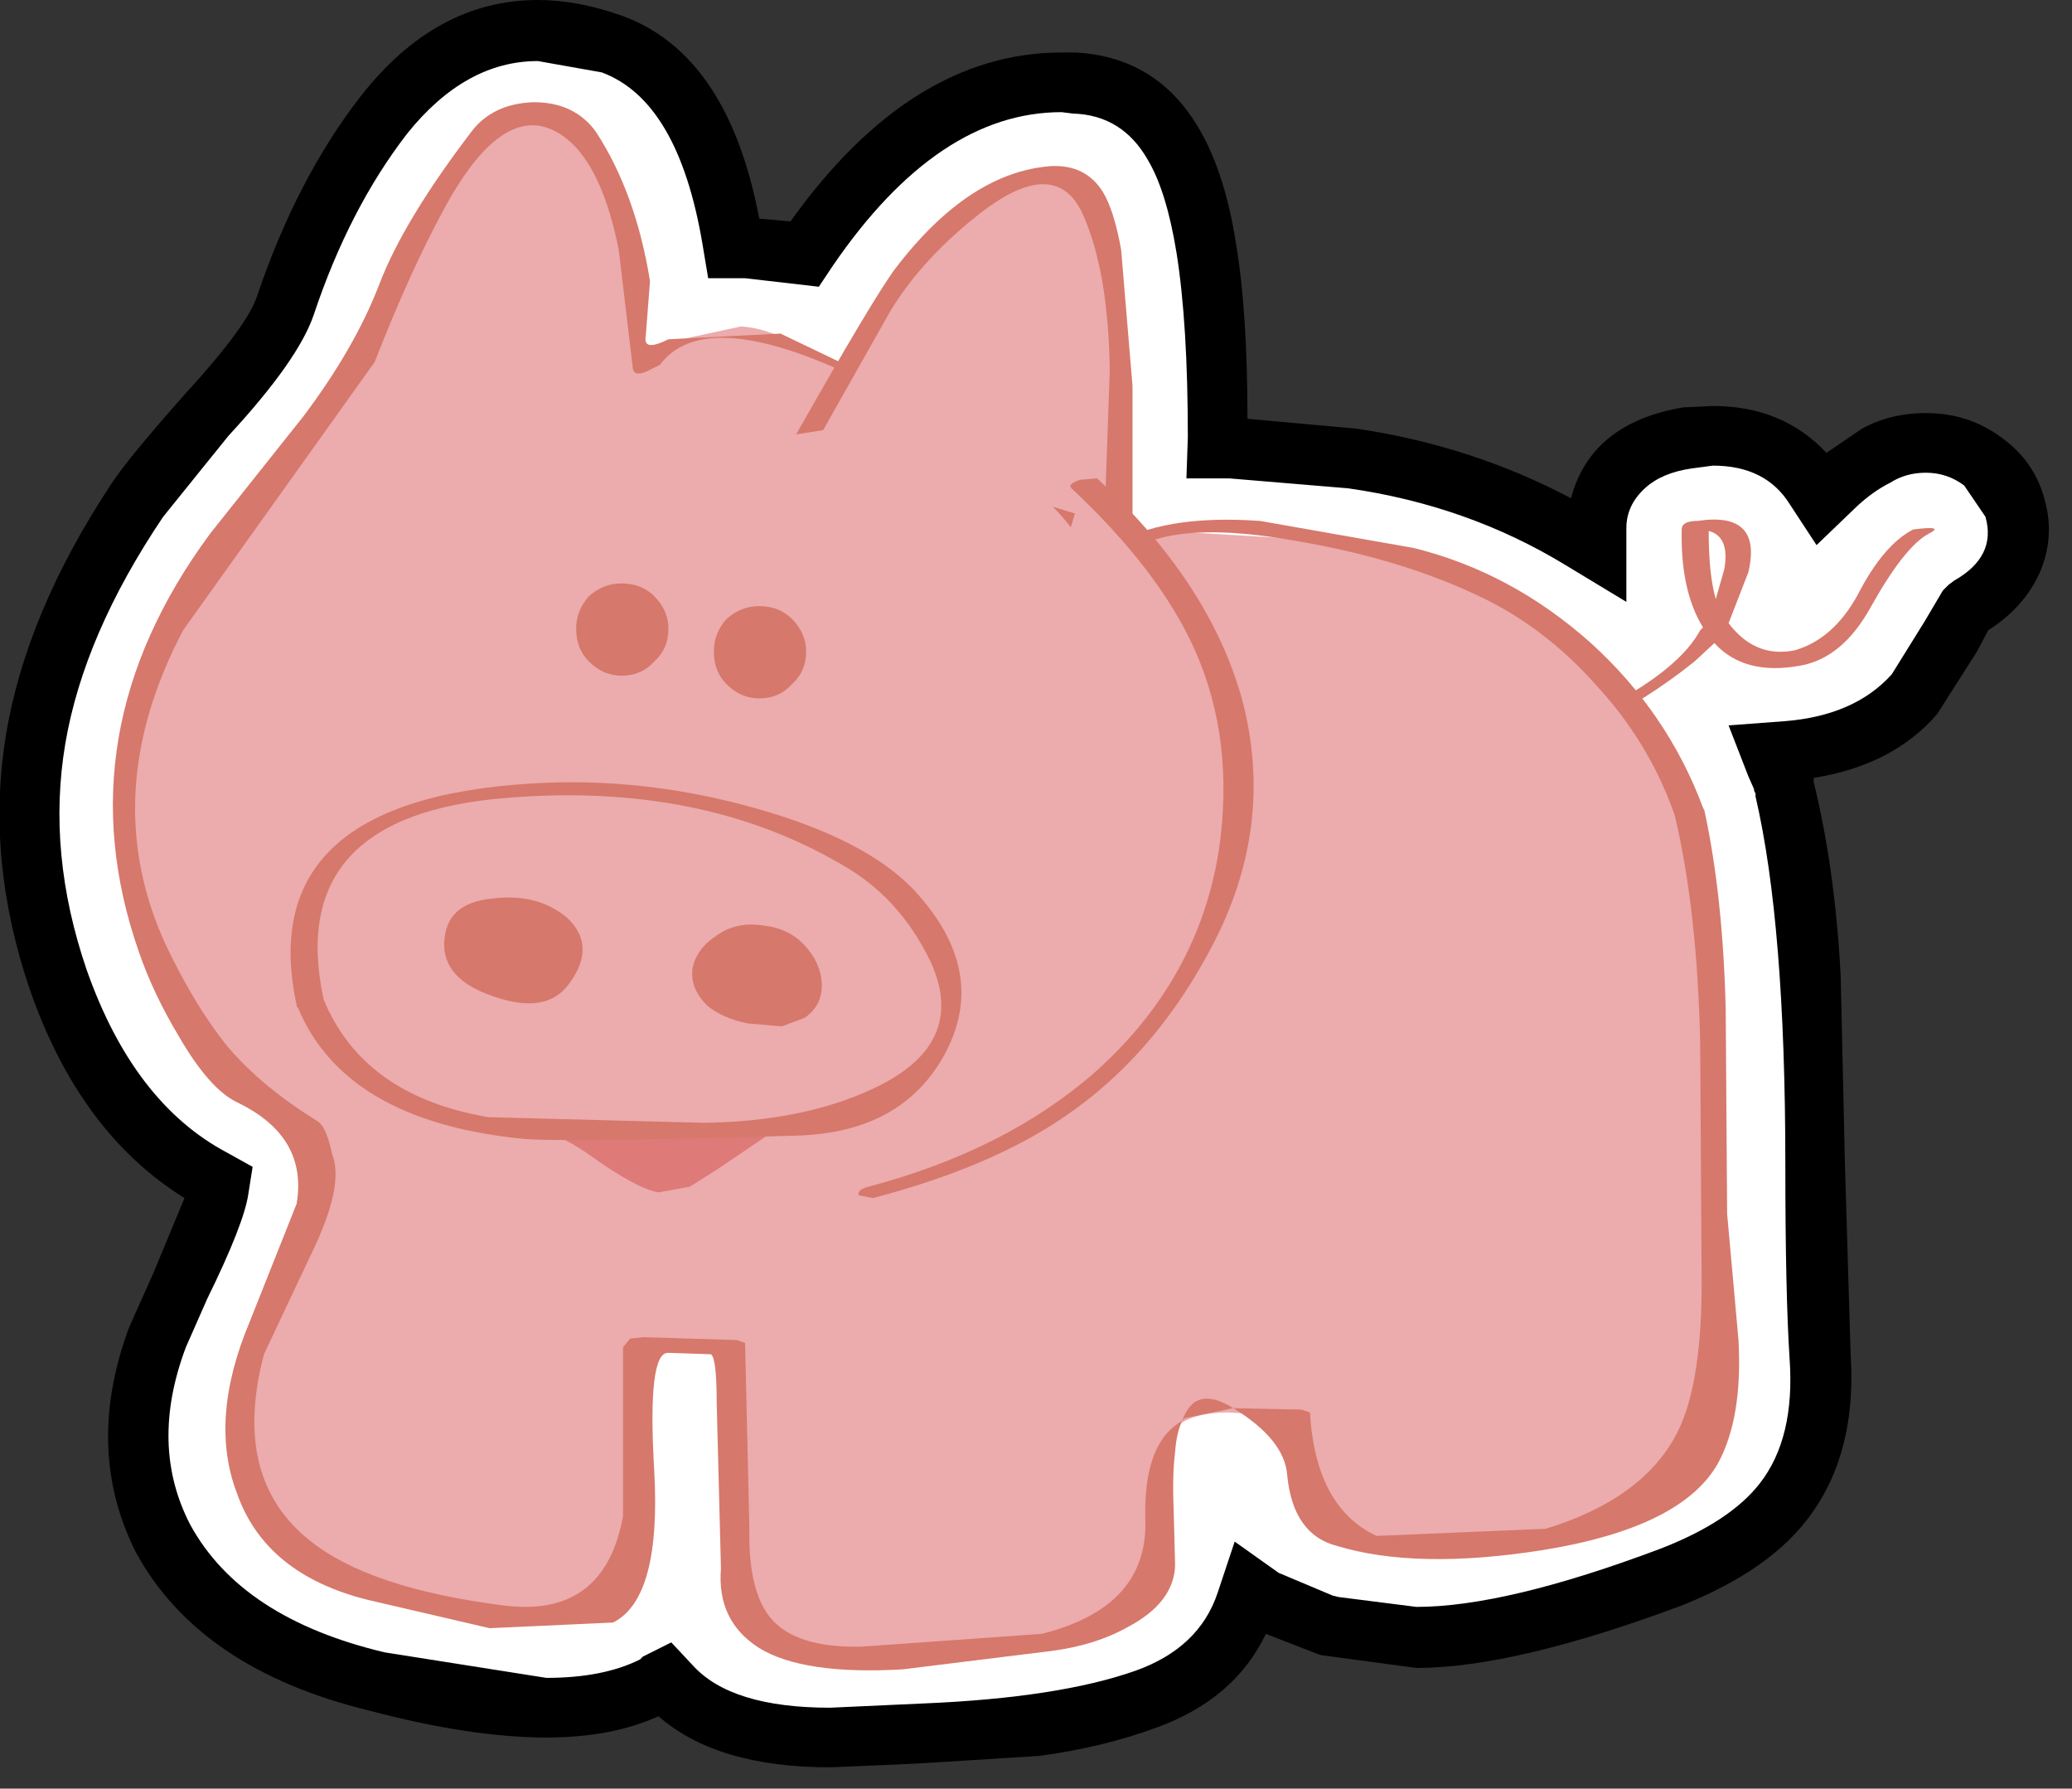 <?xml version="1.0" encoding="UTF-8"?>
<svg xmlns="http://www.w3.org/2000/svg" xmlns:xlink="http://www.w3.org/1999/xlink" width="292pt" height="252pt" viewBox="0 0 292 252" version="1.1">
<rect x="0" y="0" width="292" height="252" fill="#333333" stroke="none"/>
<g id="surface1">
<path style=" stroke:none;fill-rule:nonzero;fill:rgb(0%,0%,0%);fill-opacity:1;" d="M 87.602 2.199 C 97.602 5.801 104.066 15.332 107 30.801 L 111.398 31.199 C 122.734 15.332 135.465 7.398 149.602 7.398 L 151.602 7.398 C 164 8.066 171.535 17.066 174.199 34.398 C 175.266 40.801 175.801 49 175.801 59 L 191.199 60.398 C 202 62 212.066 65.266 221.398 70.199 C 223.266 63.133 228.535 58.867 237.199 57.398 L 241.398 57.199 C 247.934 57.199 253.266 59.398 257.398 63.801 L 262.398 60.398 C 265.066 58.934 268.066 58.199 271.398 58.199 C 275.398 58.199 278.934 59.332 282 61.602 C 285.199 63.867 287.266 66.867 288.199 70.602 C 289.133 74.066 288.867 77.465 287.398 80.801 C 285.934 84 283.535 86.668 280.199 88.801 L 278.602 91.801 L 273 100.602 C 268.867 105.398 263.066 108.398 255.602 109.602 L 255.602 110.199 C 257.602 118.332 258.867 127.398 259.398 137.398 L 260 164 L 260.801 190.801 C 261.465 200.934 259.066 209.133 253.602 215.398 C 249.867 219.668 244.332 223.266 237 226.199 C 221.266 232.066 208.801 235 199.602 235 L 186.199 233.199 L 185.602 233 L 178.398 230.199 C 175.465 236.332 170.332 240.734 163 243.398 C 157.934 245.266 152.398 246.602 146.398 247.398 L 130.398 248.398 L 126.398 248.602 L 117 249 C 106.332 249 98.266 246.602 92.801 241.801 C 88.398 243.801 83.133 244.801 77 244.801 C 69.934 244.801 61.602 243.535 52 241 C 36.133 237.133 25.199 229.734 19.199 218.801 C 14.266 209.066 13.934 198.465 18.199 187 L 21.602 179.398 L 26 168.801 C 16.133 162.668 8.867 152.867 4.199 139.398 C 0.066 127.266 -1.066 115.398 0.801 103.801 C 2.668 92.199 7.668 80.266 15.801 68 C 17.398 65.602 20.801 61.465 26 55.602 C 31.867 49.199 35.266 44.602 36.199 41.801 C 39.934 30.734 44.801 21.332 50.801 13.602 C 57.867 4.535 66.199 0 75.801 0 C 79.535 0 83.465 0.734 87.602 2.199 "/>
<path style=" stroke:none;fill-rule:nonzero;fill:rgb(100%,100%,100%);fill-opacity:1;" d="M 84.801 10.199 C 92 12.867 96.734 20.934 99 34.398 L 99.801 39.199 L 105 39.199 L 115.398 40.398 L 117.398 37.398 C 127.266 23 138 15.801 149.602 15.801 L 151.199 16 C 155.867 16.133 159.398 18.332 161.801 22.602 C 163.535 25.535 164.867 29.867 165.801 35.602 C 166.867 42.266 167.398 50.934 167.398 61.602 L 167.199 67.398 L 173.199 67.398 L 190 68.801 C 201.199 70.398 211.398 74 220.602 79.602 L 229.199 84.801 L 229.199 74.398 C 229.199 72.266 230.066 70.398 231.801 68.801 C 233.398 67.332 235.602 66.398 238.398 66 L 241.398 65.602 C 246.332 65.602 249.934 67.398 252.199 71 L 256 76.801 L 261 72 C 262.734 70.266 264.535 68.934 266.398 68 C 267.867 67.066 269.535 66.602 271.398 66.602 C 273.398 66.602 275.199 67.199 276.801 68.398 L 279.801 72.801 C 280.867 76.535 279.398 79.535 275.398 81.801 L 274.602 82.398 L 273.801 83.199 L 271.199 87.602 L 266.602 95 C 263.133 98.867 258.133 101.066 251.602 101.602 L 243.602 102.199 L 246.398 109.398 L 247.199 111.199 L 247.199 111.398 L 247.398 111.801 L 247.398 112.199 C 250.199 124.199 251.602 141.465 251.602 164 C 251.602 176.133 251.801 185.266 252.199 191.398 C 252.734 198.867 251.332 204.734 248 209 C 245.199 212.602 240.535 215.668 234 218.199 C 219.465 223.668 208 226.398 199.602 226.398 L 188.602 225 L 187.801 224.801 L 180.199 221.602 L 174 217.199 L 171.602 224.398 C 169.867 229.602 166 233.266 160 235.398 C 152.801 237.934 142.867 239.465 130.199 240 L 125.801 240.199 L 117 240.602 C 107.668 240.602 101.199 238.602 97.602 234.602 L 94.602 231.398 L 90.602 233.398 L 90.199 233.801 C 86.734 235.535 82.332 236.398 77 236.398 L 54.199 232.801 C 40.734 229.602 31.602 223.602 26.801 214.801 C 22.934 207.332 22.734 199 26.199 189.801 L 29.199 183 C 32.668 175.934 34.602 171 35 168.199 L 35.602 164.398 L 32 162.398 C 23.199 157.734 16.602 149.133 12.199 136.602 C 8.465 125.668 7.465 115.066 9.199 104.801 C 10.934 94.535 15.535 83.867 23 72.801 L 32.199 61.398 C 38.734 54.332 42.734 48.668 44.199 44.398 C 47.535 34.398 51.934 25.867 57.398 18.801 C 62.867 12 69 8.602 75.801 8.602 L 84.801 10.199 "/>
<path style=" stroke:none;fill-rule:nonzero;fill:rgb(83.922%,47.059%,41.961%);fill-opacity:1;" d="M 246.398 80.602 L 243.602 87.801 C 246.133 91.133 249.266 92.398 253 91.602 C 256.602 90.535 259.535 87.934 261.801 83.801 C 264.199 79.133 266.801 76.066 269.602 74.602 C 272.668 74.199 273.398 74.398 271.801 75.199 C 269.535 76.398 266.801 79.867 263.602 85.602 C 260.934 90.398 257.602 93.133 253.602 93.801 C 248.398 94.734 244.398 93.668 241.602 90.602 L 238.801 93.199 C 234.133 96.934 229.465 99.867 224.801 102 C 218.133 105.066 212.867 105.602 209 103.602 L 210.199 102.602 L 212.602 102.199 C 215.668 103.668 220.535 102.668 227.199 99.199 C 233.602 95.734 237.734 92.266 239.602 88.801 L 240 88.398 C 237.867 84.934 236.867 80.332 237 74.602 C 237 73.801 237.734 73.398 239.199 73.398 C 245.332 72.465 247.734 74.867 246.398 80.602 M 241.801 84.398 L 243 80.199 C 243.535 77.133 242.801 75.332 240.801 74.801 C 240.801 78.934 241.133 82.133 241.801 84.398 "/>
<path style=" stroke:none;fill-rule:nonzero;fill:rgb(92.549%,67.059%,67.843%);fill-opacity:1;" d="M 203.602 80.199 C 211.465 83.266 218.602 87.801 225 93.801 C 231.668 100.332 236 107.199 238 114.398 C 240.801 124.266 242.066 137.398 241.801 153.801 C 241.535 173.133 241.867 186.133 242.801 192.801 C 243.332 196.668 243.199 199.801 242.398 202.199 C 241.465 205.266 239.398 207.602 236.199 209.199 C 223.398 215.867 210.801 218.934 198.398 218.398 C 191.465 218.133 187.066 216.398 185.199 213.199 C 184 211.199 183.133 206.668 182.602 199.602 L 173.199 199 C 169.199 199 166.465 199.934 165 201.801 C 163.668 203.266 163.133 206.398 163.398 211.199 L 163.602 221 C 162.668 228.602 153.668 232.398 136.602 232.398 L 120.602 233 C 113.133 233 108.332 231.934 106.199 229.801 C 104.465 228.066 103.602 225.066 103.602 220.801 L 103.801 211.199 L 103 189.801 L 89.801 189.398 L 90 209.602 L 90.398 216.602 L 90 223.398 C 89.332 226.734 86.465 228.465 81.398 228.602 L 69.801 227.199 C 55.133 226.133 44.734 222.602 38.602 216.602 C 34.199 212.199 32.465 206.398 33.398 199.199 C 33.934 194.668 35.867 188.602 39.199 181 L 44 170.199 C 45.465 165.266 45.199 161.535 43.199 159 C 42.668 158.199 41.398 157.398 39.398 156.602 L 35.199 154.602 C 32.801 152.867 30.332 149.934 27.801 145.801 C 17.535 129.668 14.867 113.668 19.801 97.801 C 23.668 85.535 32.867 71.668 47.398 56.199 C 50.066 53.398 52.398 48.934 54.398 42.801 C 56.535 36.266 58.602 31.734 60.602 29.199 C 63.668 24.133 66.133 20.602 68 18.602 C 71.465 15 75.332 14.535 79.602 17.199 C 83.066 19.332 85.934 24.668 88.199 33.199 C 89.668 39.066 90.668 45.133 91.199 51.398 C 91.332 50.066 93.266 48.801 97 47.602 L 104.398 46 C 107.199 46.133 110.465 47.332 114.199 49.602 L 123.398 55 L 133.602 58.199 C 137.602 59.398 140.734 61 143 63 L 151 70.199 C 154.066 73.398 155.668 76.332 155.801 79 C 155.668 77.266 159.535 75.934 167.398 75 L 180.801 75.801 C 188.398 75.801 196 77.266 203.602 80.199 "/>
<path style=" stroke:none;fill-rule:nonzero;fill:rgb(83.922%,47.059%,41.961%);fill-opacity:1;" d="M 177.602 73.398 L 199.199 77.199 C 208.398 79.465 216.734 83.934 224.199 90.602 C 231.398 97.133 236.668 104.867 240 113.801 L 240.199 114.199 C 241.934 122.199 242.934 131.535 243.199 142.199 L 243.398 171 L 245 188.801 C 245.398 196 244.465 201.734 242.199 206 C 238.867 212.133 230.602 216.266 217.398 218.398 C 205.535 220.266 195.867 220.066 188.398 217.801 C 184.266 216.734 181.934 213.398 181.398 207.801 C 181.133 204.465 178.602 201.332 173.801 198.398 L 183.398 198.602 L 184.602 199 C 185.133 207.934 188.266 213.734 194 216.398 L 217.801 215.398 C 227 212.602 233.199 208.066 236.398 201.801 C 238.801 197 239.934 189.465 239.801 179.199 L 239.602 147 C 239.332 134.465 238.133 123.734 236 114.801 C 233.602 108 229.934 101.934 225 96.602 C 219.934 90.867 214.133 86.535 207.602 83.602 C 200.398 80.266 192.066 77.801 182.602 76.199 C 169.934 73.934 161.602 74.867 157.602 79 L 155.602 80 C 154.535 80.398 153.934 80.266 153.801 79.602 C 151.668 72.668 142.332 64.734 125.801 55.801 C 108.602 46.602 97.668 45.133 93 51.398 L 91 52.398 C 89.934 52.801 89.332 52.668 89.199 52 L 87.199 35.199 C 85.734 27.867 83.465 22.801 80.398 20 C 74.668 14.934 68.734 18.066 62.602 29.398 C 59.398 35.266 56.133 42.465 52.801 51 L 25.801 88.801 C 17.668 104.266 16.867 119.066 23.398 133.199 C 26.199 139.066 29.133 143.867 32.199 147.602 C 35.398 151.332 39.602 154.801 44.801 158 C 45.602 158.535 46.266 160.066 46.801 162.602 C 48 165.535 47 170.266 43.801 176.801 L 37.199 190.801 C 34.133 202.398 36.266 211.133 43.602 217 C 49.199 221.535 58.332 224.602 71 226.199 C 80.465 227.398 86.066 223.199 87.801 213.602 L 87.801 189.801 L 88.801 188.602 L 90.602 188.398 L 103.801 188.801 L 105 189.199 L 105.602 215.199 C 105.465 221.332 106.535 225.668 108.801 228.199 C 111.199 230.867 115.398 232.133 121.398 232 L 146.801 230.199 C 156.934 227.668 161.801 222.199 161.398 213.801 C 161.266 206.734 163 202.199 166.602 200.199 C 166.066 201.266 165.734 202.734 165.602 204.602 C 165.332 206.734 165.266 209.398 165.398 212.602 L 165.602 220.602 C 165.465 224.066 163.266 226.934 159 229.199 C 155.934 230.934 152.332 232.066 148.199 232.602 L 127.199 235.199 C 117.867 235.734 111.133 234.734 107 232.199 C 103 229.668 101.199 225.934 101.602 221 L 101 197.602 C 101 193.465 100.734 191.199 100.199 190.801 L 94.199 190.602 C 92.199 190.465 91.535 196 92.199 207.199 C 92.867 219.199 90.934 226.332 86.398 228.602 L 69 229.398 L 51.801 225.398 C 42.199 223 36.066 218 33.398 210.398 C 30.734 203.465 31.332 195.398 35.199 186.199 L 41.801 169.602 C 42.867 163.332 40.133 158.602 33.602 155.398 C 30.934 154.199 28.133 151.066 25.199 146 C 22.801 142 20.934 138.066 19.602 134.199 C 12.398 113.668 15.734 94 29.602 75.199 L 42.801 58.602 C 47.602 52.199 51.133 46.066 53.398 40.199 C 55.668 34.199 60 27 66.398 18.602 C 68.398 15.934 71.332 14.535 75.199 14.398 C 79.066 14.398 82 15.801 84 18.602 C 87.734 24.332 90.266 31.332 91.602 39.602 L 91 47.398 C 90.734 48.867 91.801 49 94.199 47.801 L 110 47 L 125 54.199 C 130.066 55.801 136.867 59.133 145.398 64.199 C 156.199 70.465 159.867 74.734 156.398 77 C 161.332 73.934 168.398 72.734 177.602 73.398 M 166.602 200.199 C 167.801 196.734 170.199 196.133 173.801 198.398 L 167 199.801 L 166.602 200.199 "/>
<path style=" stroke:none;fill-rule:nonzero;fill:rgb(92.549%,67.059%,67.843%);fill-opacity:1;" d="M 157.602 74.199 L 114 61 L 120.199 49.602 C 122.734 45.066 125.199 41.398 127.602 38.602 C 135.734 29.398 142.332 24.602 147.398 24.199 C 150.465 23.934 152.734 25.465 154.199 28.801 L 156.398 37.602 C 157.332 42.535 157.801 48.602 157.801 55.801 L 157.602 74.199 "/>
<path style=" stroke:none;fill-rule:nonzero;fill:rgb(83.922%,47.059%,41.961%);fill-opacity:1;" d="M 155.398 27 C 156.465 28.734 157.332 31.465 158 35.199 L 159.602 54.398 L 159.602 73.801 C 159.602 74.602 158.266 74.934 155.602 74.801 L 156.398 52.199 C 156.266 42.867 155 35.535 152.602 30.199 C 150.066 24.602 145.266 24.535 138.199 30 C 132.867 34.133 128.668 38.668 125.602 43.602 L 116 60.602 L 112.199 61.199 C 119.535 48.266 124.199 40.465 126.199 37.801 C 133.133 28.734 140.465 23.934 148.199 23.398 C 151.398 23.266 153.801 24.465 155.398 27 "/>
<path style=" stroke:none;fill-rule:nonzero;fill:rgb(92.549%,67.059%,67.843%);fill-opacity:1;" d="M 145.602 159.801 C 140.801 162.602 133.133 165.332 122.602 168 L 152.801 68 C 166 79.734 173.266 91.465 174.602 103.199 C 175.668 113.734 173.535 124.332 168.199 135 C 162.734 145.934 155.199 154.199 145.602 159.801 "/>
<path style=" stroke:none;fill-rule:nonzero;fill:rgb(83.922%,47.059%,41.961%);fill-opacity:1;" d="M 152.199 67.602 L 154.602 67.398 C 165.133 77.133 171.934 87.465 175 98.398 C 178.332 110.801 176.668 122.934 170 134.801 C 164.801 144.266 158.199 151.734 150.199 157.199 C 143.266 162 134.199 165.867 123 168.801 L 121 168.398 C 120.867 167.867 121.332 167.465 122.398 167.199 C 135.465 163.734 146.199 158.266 154.602 150.801 C 164.199 142.133 169.934 131.734 171.801 119.602 C 173.266 109.332 172.133 100 168.398 91.602 C 165.066 84.133 159.266 76.535 151 68.801 C 150.602 68.398 151 68 152.199 67.602 "/>
<path style=" stroke:none;fill-rule:nonzero;fill:rgb(87.059%,47.843%,47.059%);fill-opacity:1;" d="M 101 158.801 L 108.398 159.801 L 101 164.801 L 97.199 167.199 L 92.801 168 C 90.668 167.602 87.465 165.867 83.199 162.801 C 79.602 160.266 76.398 158.934 73.602 158.801 L 93.398 159 L 101 158.801 "/>
<path style=" stroke:none;fill-rule:nonzero;fill:rgb(92.549%,67.059%,67.843%);fill-opacity:1;" d="M 60.398 114.398 C 73.199 109.734 85.801 108.867 98.199 111.801 C 109.398 114.602 118.465 118.934 125.398 124.801 C 134.465 132.535 136.398 141 131.199 150.199 C 127.332 156.734 118.398 159.734 104.398 159.199 C 100.801 158.934 95.734 158.867 89.199 159 L 74 159 C 67.066 158.602 60.934 157.133 55.602 154.602 C 49.199 151.535 45.199 147.133 43.602 141.398 C 40 129 45.602 120 60.398 114.398 "/>
<path style=" stroke:none;fill-rule:nonzero;fill:rgb(83.922%,47.059%,41.961%);fill-opacity:1;" d="M 41.801 141.801 L 41.801 141.602 C 37.668 122.398 48.668 112 74.801 110.398 C 85.199 109.734 95.668 110.867 106.199 113.801 C 116.734 116.734 124.266 120.602 128.801 125.398 C 135.867 133 137.332 140.668 133.199 148.398 C 129.199 155.867 122.199 159.734 112.199 160 C 89.398 160.668 76.398 160.801 73.199 160.398 C 56.801 158.668 46.398 152.535 42 142 L 41.801 141.801 M 99.199 158.199 C 108.535 158.066 116.465 156.465 123 153.398 C 131.934 149.266 134.668 143.332 131.199 135.602 C 128.266 129.465 124.066 124.867 118.602 121.801 C 105.398 114.066 89.734 110.934 71.602 112.398 C 50.535 114 41.867 123.465 45.602 140.801 C 49.332 149.867 57.066 155.398 68.801 157.398 L 99.199 158.199 "/>
<path style=" stroke:none;fill-rule:nonzero;fill:rgb(83.922%,47.059%,41.961%);fill-opacity:1;" d="M 69.602 140.398 C 64.801 138.801 62.465 136.266 62.602 132.801 C 62.734 129.066 65 127 69.398 126.602 C 73.535 126.066 77 126.934 79.801 129.199 C 82.734 131.867 82.867 135 80.199 138.602 C 78.066 141.535 74.535 142.133 69.602 140.398 "/>
<path style=" stroke:none;fill-rule:nonzero;fill:rgb(83.922%,47.059%,41.961%);fill-opacity:1;" d="M 107.602 130.398 C 110 130.668 111.934 131.602 113.398 133.199 C 114.867 134.801 115.668 136.535 115.801 138.398 C 115.934 140.535 115.133 142.199 113.398 143.398 L 110.199 144.602 L 105.398 144.199 C 102.867 143.668 100.934 142.801 99.602 141.602 C 98 140 97.332 138.266 97.602 136.398 C 98 134.535 99.133 133 101 131.801 C 102.867 130.465 105.066 130 107.602 130.398 "/>
<path style=" stroke:none;fill-rule:nonzero;fill:rgb(83.922%,47.059%,41.961%);fill-opacity:1;" d="M 113.602 91.801 C 113.602 93.668 112.934 95.199 111.602 96.398 C 110.398 97.734 108.867 98.398 107 98.398 C 105.266 98.398 103.734 97.734 102.398 96.398 C 101.199 95.199 100.602 93.668 100.602 91.801 C 100.602 90.066 101.199 88.535 102.398 87.199 C 103.734 86 105.266 85.398 107 85.398 C 108.867 85.398 110.398 86 111.602 87.199 C 112.934 88.535 113.602 90.066 113.602 91.801 "/>
<path style=" stroke:none;fill-rule:nonzero;fill:rgb(83.922%,47.059%,41.961%);fill-opacity:1;" d="M 94.199 88.602 C 94.199 90.465 93.535 92 92.199 93.199 C 91 94.535 89.465 95.199 87.602 95.199 C 85.867 95.199 84.332 94.535 83 93.199 C 81.801 92 81.199 90.465 81.199 88.602 C 81.199 86.867 81.801 85.332 83 84 C 84.332 82.801 85.867 82.199 87.602 82.199 C 89.465 82.199 91 82.801 92.199 84 C 93.535 85.332 94.199 86.867 94.199 88.602 "/>
</g>
</svg>
